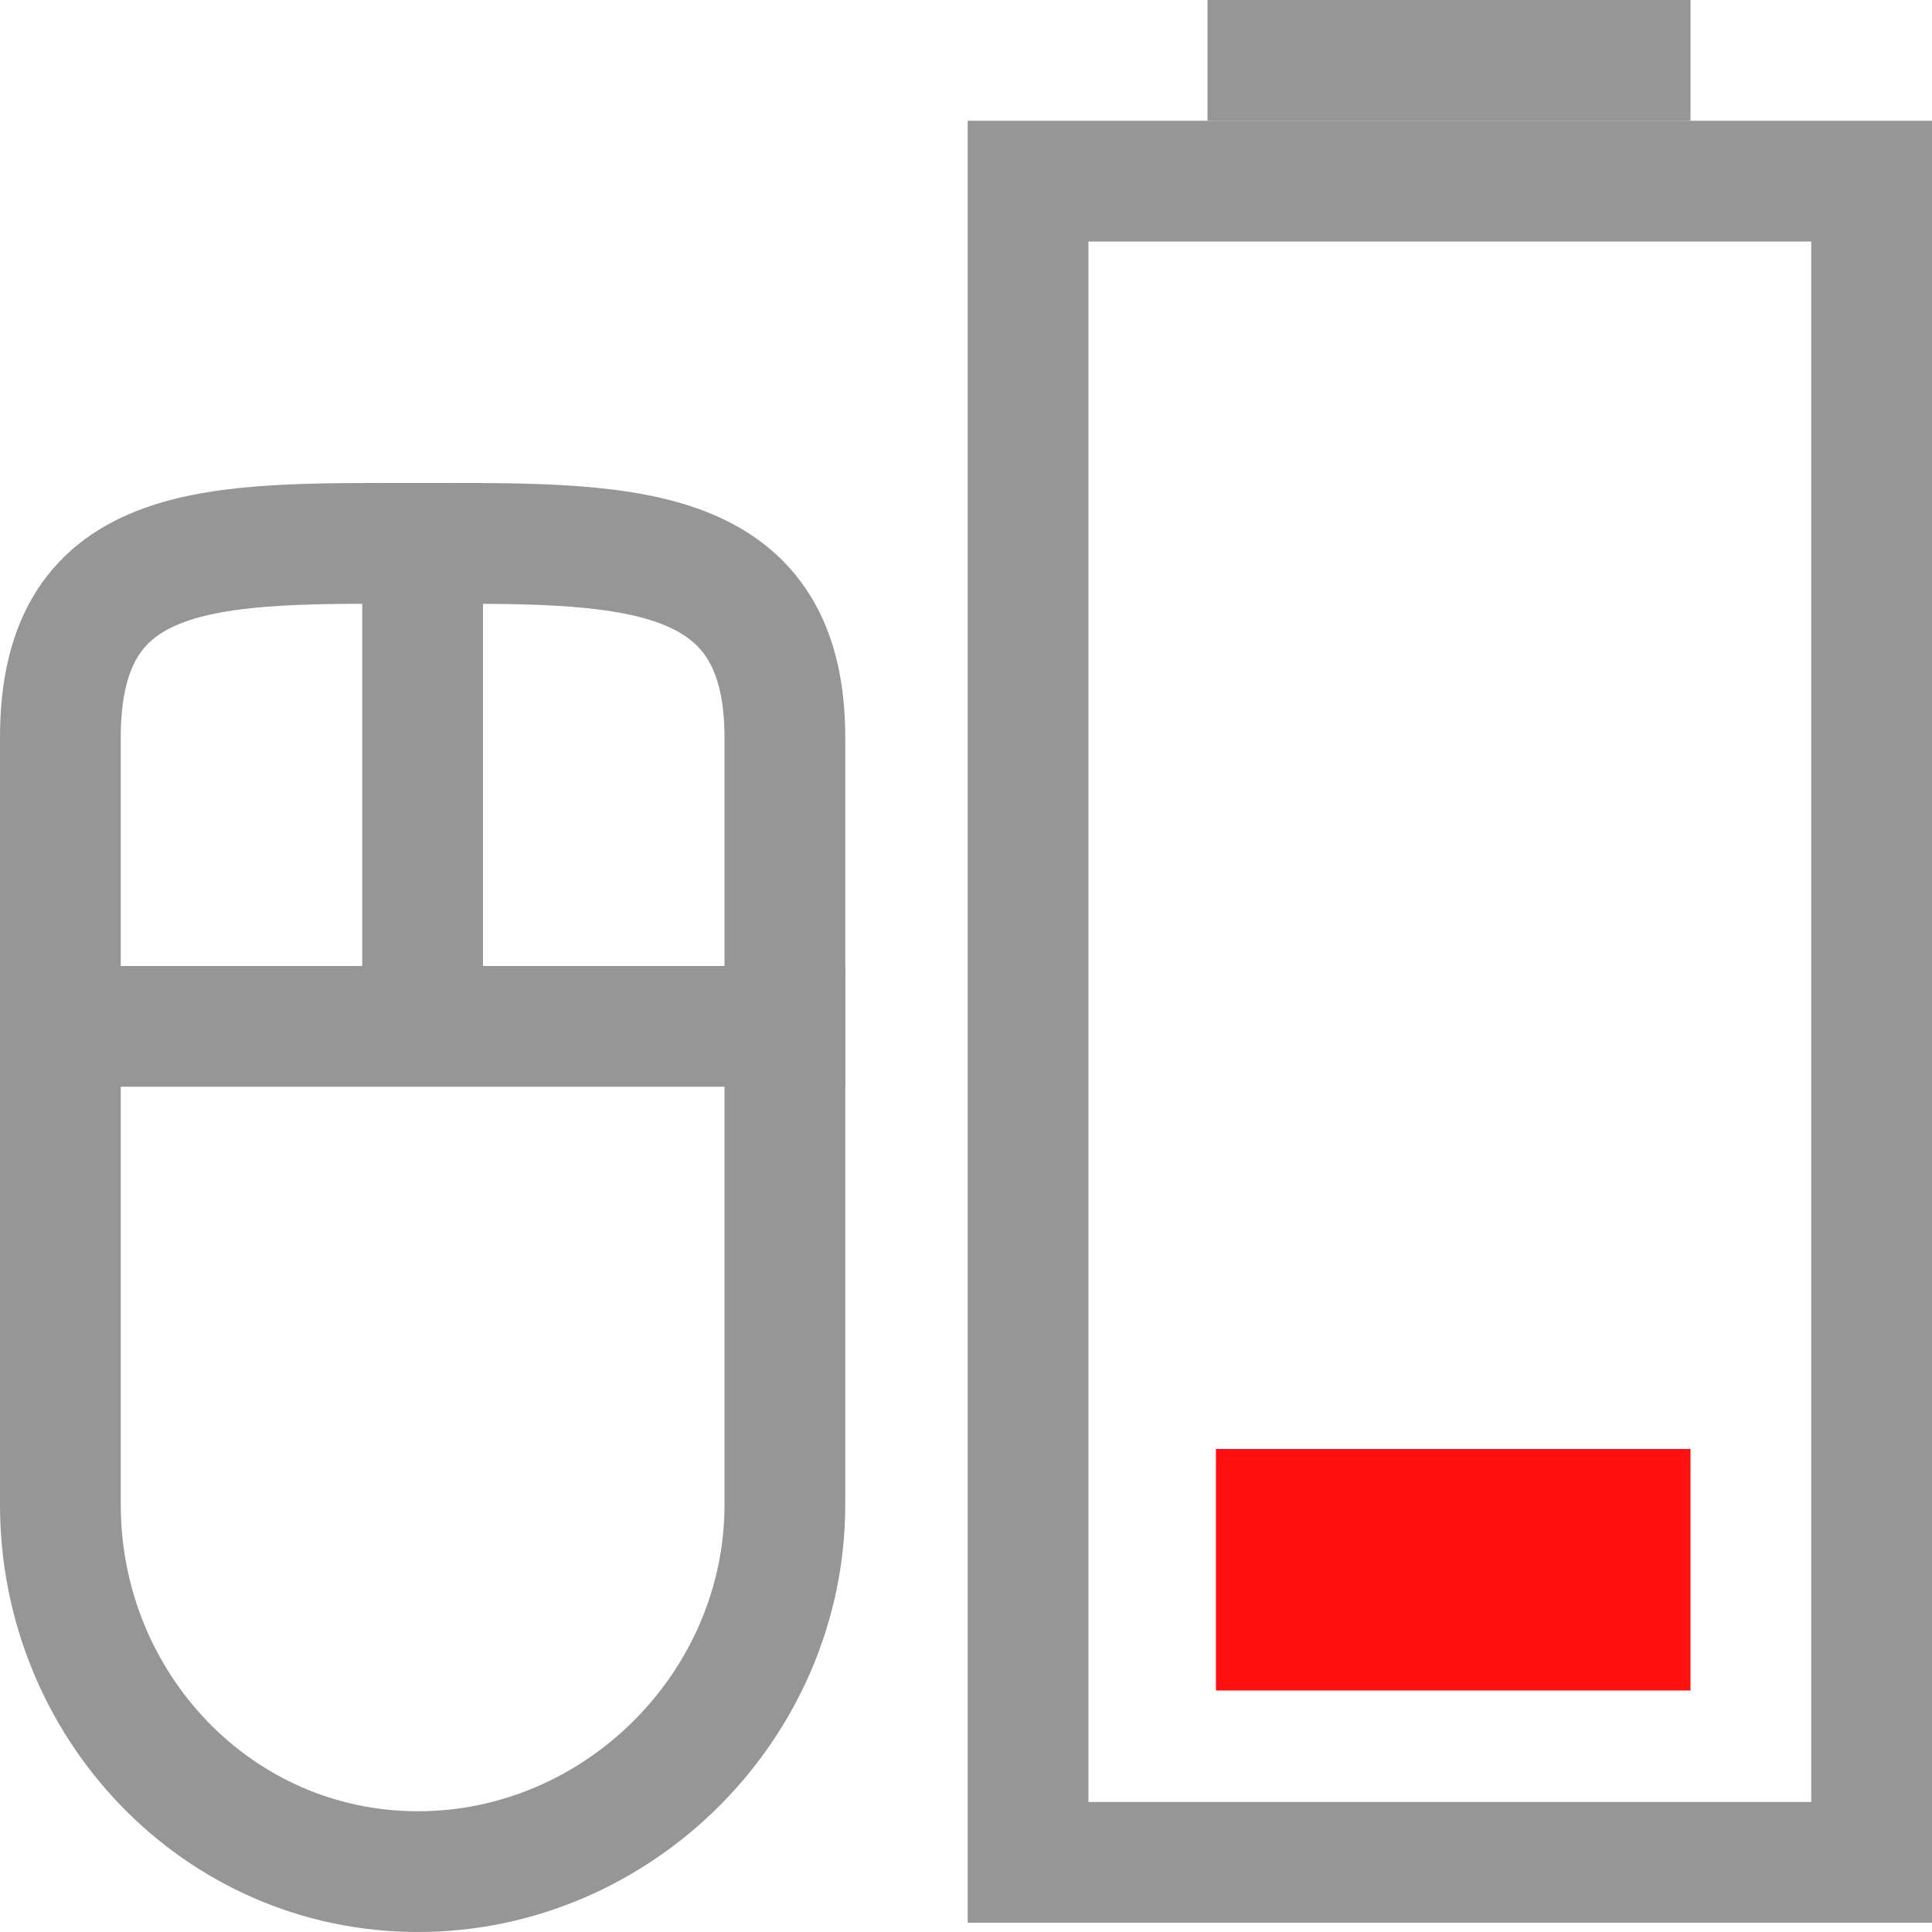 <?xml version="1.0" encoding="UTF-8" standalone="no"?>
<!-- Created with Inkscape (http://www.inkscape.org/) -->
<svg id="svg3196" xmlns="http://www.w3.org/2000/svg" height="16" width="16" version="1.0">
 <rect id="rect2388" style="stroke:#969696;stroke-linecap:square;fill:none" transform="rotate(-90)" rx="0" ry="0" height="6.986" width="13.923" y="8.514" x="-15.423"/>
 <rect id="rect3162" style="fill:#ff0f0f" transform="rotate(-90)" height="3.93" width="2" y="10.07" x="-14"/>
 <path id="rect2819" style="stroke:#969696;fill:none" d="m0.5 12.461v-6.355c0-1.66 1.301-1.606 2.961-1.606 1.66 0 3.039-0.054 3.039 1.606v6.355c0 1.66-1.379 3.039-3.039 3.039-1.66 0-2.961-1.379-2.961-3.039z"/>
 <path id="path3632" style="stroke:#969696;stroke-width:1px;fill:none" d="m3.5 4v4"/>
 <path id="path3634" style="stroke:#969696;stroke-width:1px;fill:none" d="m0 8.5h7"/>
 <path id="rect3160" style="stroke:#969696;stroke-linecap:square;fill:none" d="m10.5 0.5h3"/>
</svg>
